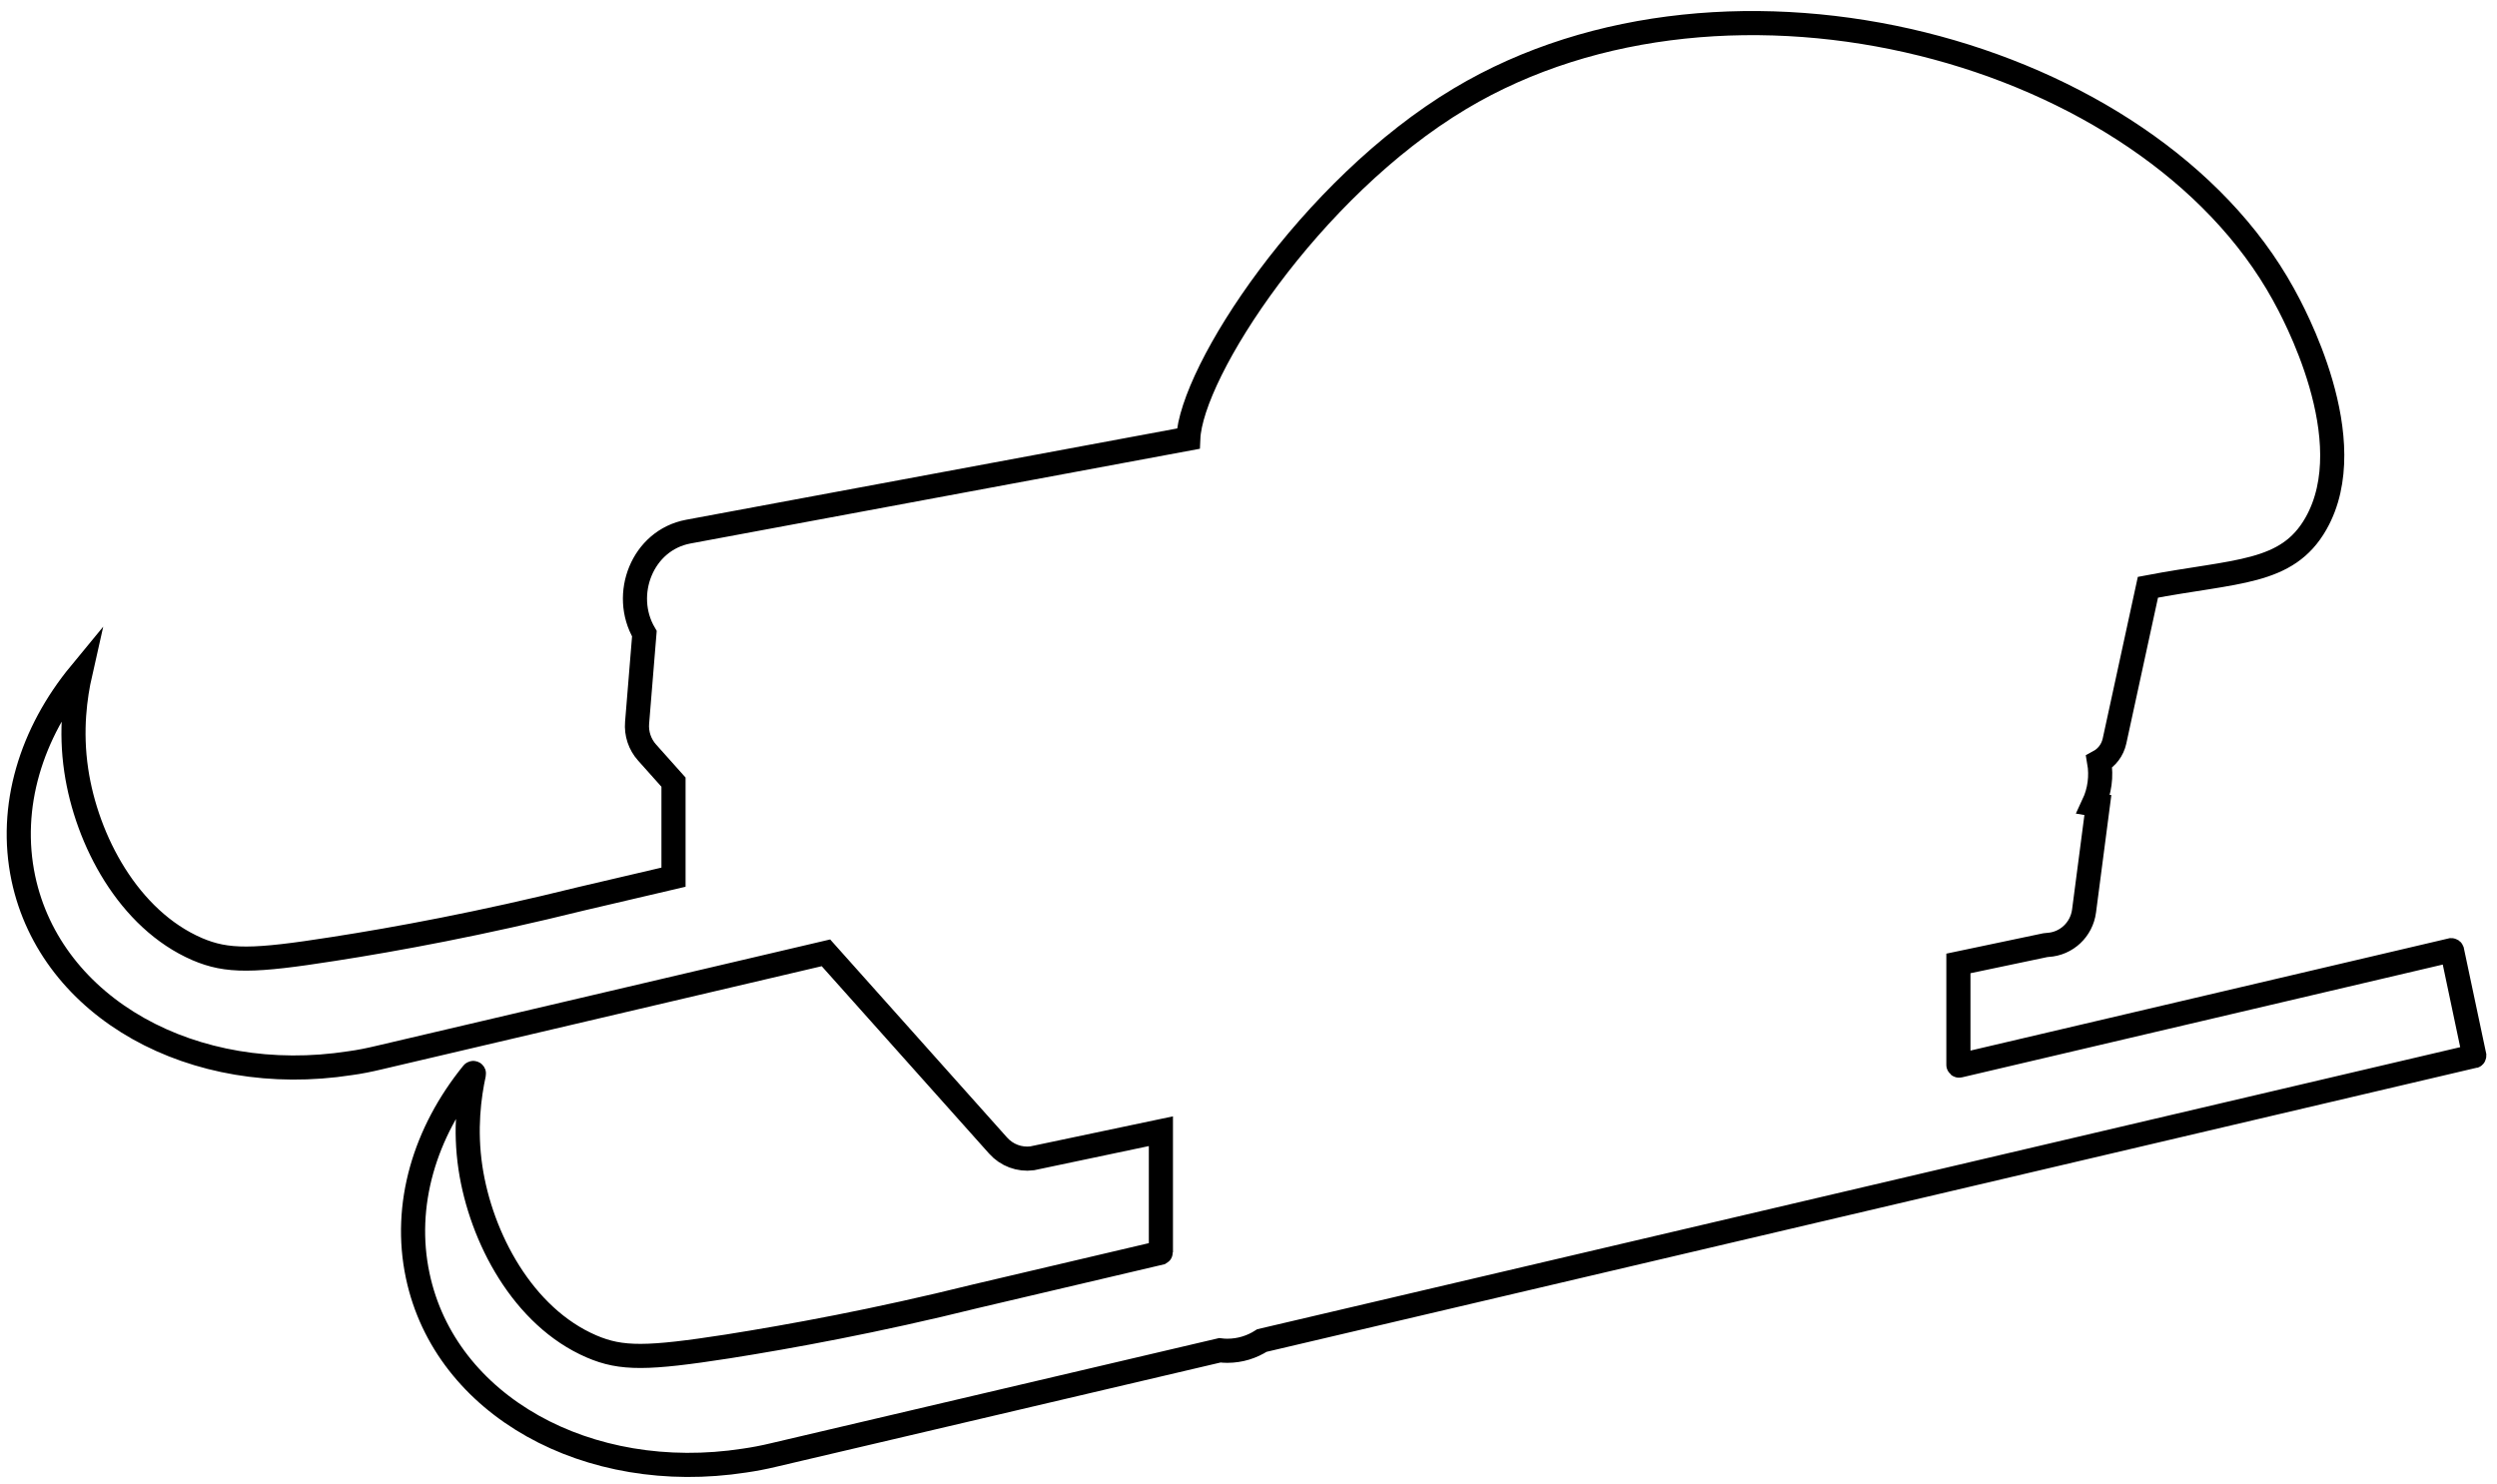 <svg width="207" height="123" viewBox="0 0 207 123" fill="none" xmlns="http://www.w3.org/2000/svg">
<path d="M205.116 87.51C205.116 87.51 205.116 87.541 205.107 87.554C205.107 87.554 205.099 87.572 205.072 87.58C205.042 87.594 181.902 93.02 104.613 111.145C103.776 111.684 102.799 111.995 101.744 111.995C101.538 111.995 101.328 111.981 101.122 111.955L64.111 120.641C63.314 120.833 62.508 120.987 61.711 121.101C48.759 123.098 36.907 116.567 34.629 105.771C33.385 99.897 35.216 93.87 39.189 88.982C39.224 88.934 39.303 88.969 39.289 89.026C38.891 90.861 38.519 93.612 39 96.831C39.868 102.604 43.345 109.187 49.039 111.635C51.523 112.704 53.678 112.665 60.327 111.635C65.543 110.808 72.56 109.533 80.873 107.474L96.194 103.874C96.194 103.874 96.238 103.848 96.238 103.817V93.791L85.564 96.038C84.508 96.174 83.453 95.78 82.739 94.978L68.469 79L31.432 87.686C30.626 87.878 29.816 88.045 29.023 88.15C16.067 90.156 4.228 83.612 1.937 72.829C0.68 66.867 2.589 60.77 6.654 55.839C6.238 57.678 5.822 60.529 6.321 63.876C7.18 69.662 10.657 76.232 16.347 78.693C18.848 79.762 21.003 79.723 27.639 78.68C32.864 77.87 39.868 76.578 48.181 74.519L55.833 72.728V64.848L53.643 62.395C53.038 61.721 52.74 60.827 52.815 59.925L53.419 52.54C51.51 49.286 53.248 44.788 57.059 44.078L98.507 36.369C98.743 30.816 108.572 15.639 121.038 8.18C143.411 -5.201 178.083 4.076 189.287 24.39C190.04 25.757 195.949 36.474 191.985 43.421C189.593 47.613 185.402 47.293 178.061 48.69L175.293 61.436C175.126 62.203 174.64 62.816 174.018 63.153C174.228 64.353 174.058 65.602 173.55 66.688L173.913 66.749L172.766 75.535C172.564 77.077 171.311 78.251 169.774 78.343C169.7 78.347 169.629 78.356 169.559 78.365L162.35 79.88V88.294C162.35 88.329 162.385 88.36 162.42 88.351L203.211 78.781C203.211 78.781 203.242 78.781 203.255 78.79C203.255 78.79 203.272 78.803 203.281 78.829C203.294 78.873 204.354 83.892 205.116 87.51Z" stroke="black" stroke-width="2" stroke-miterlimit="10"/>
</svg>
